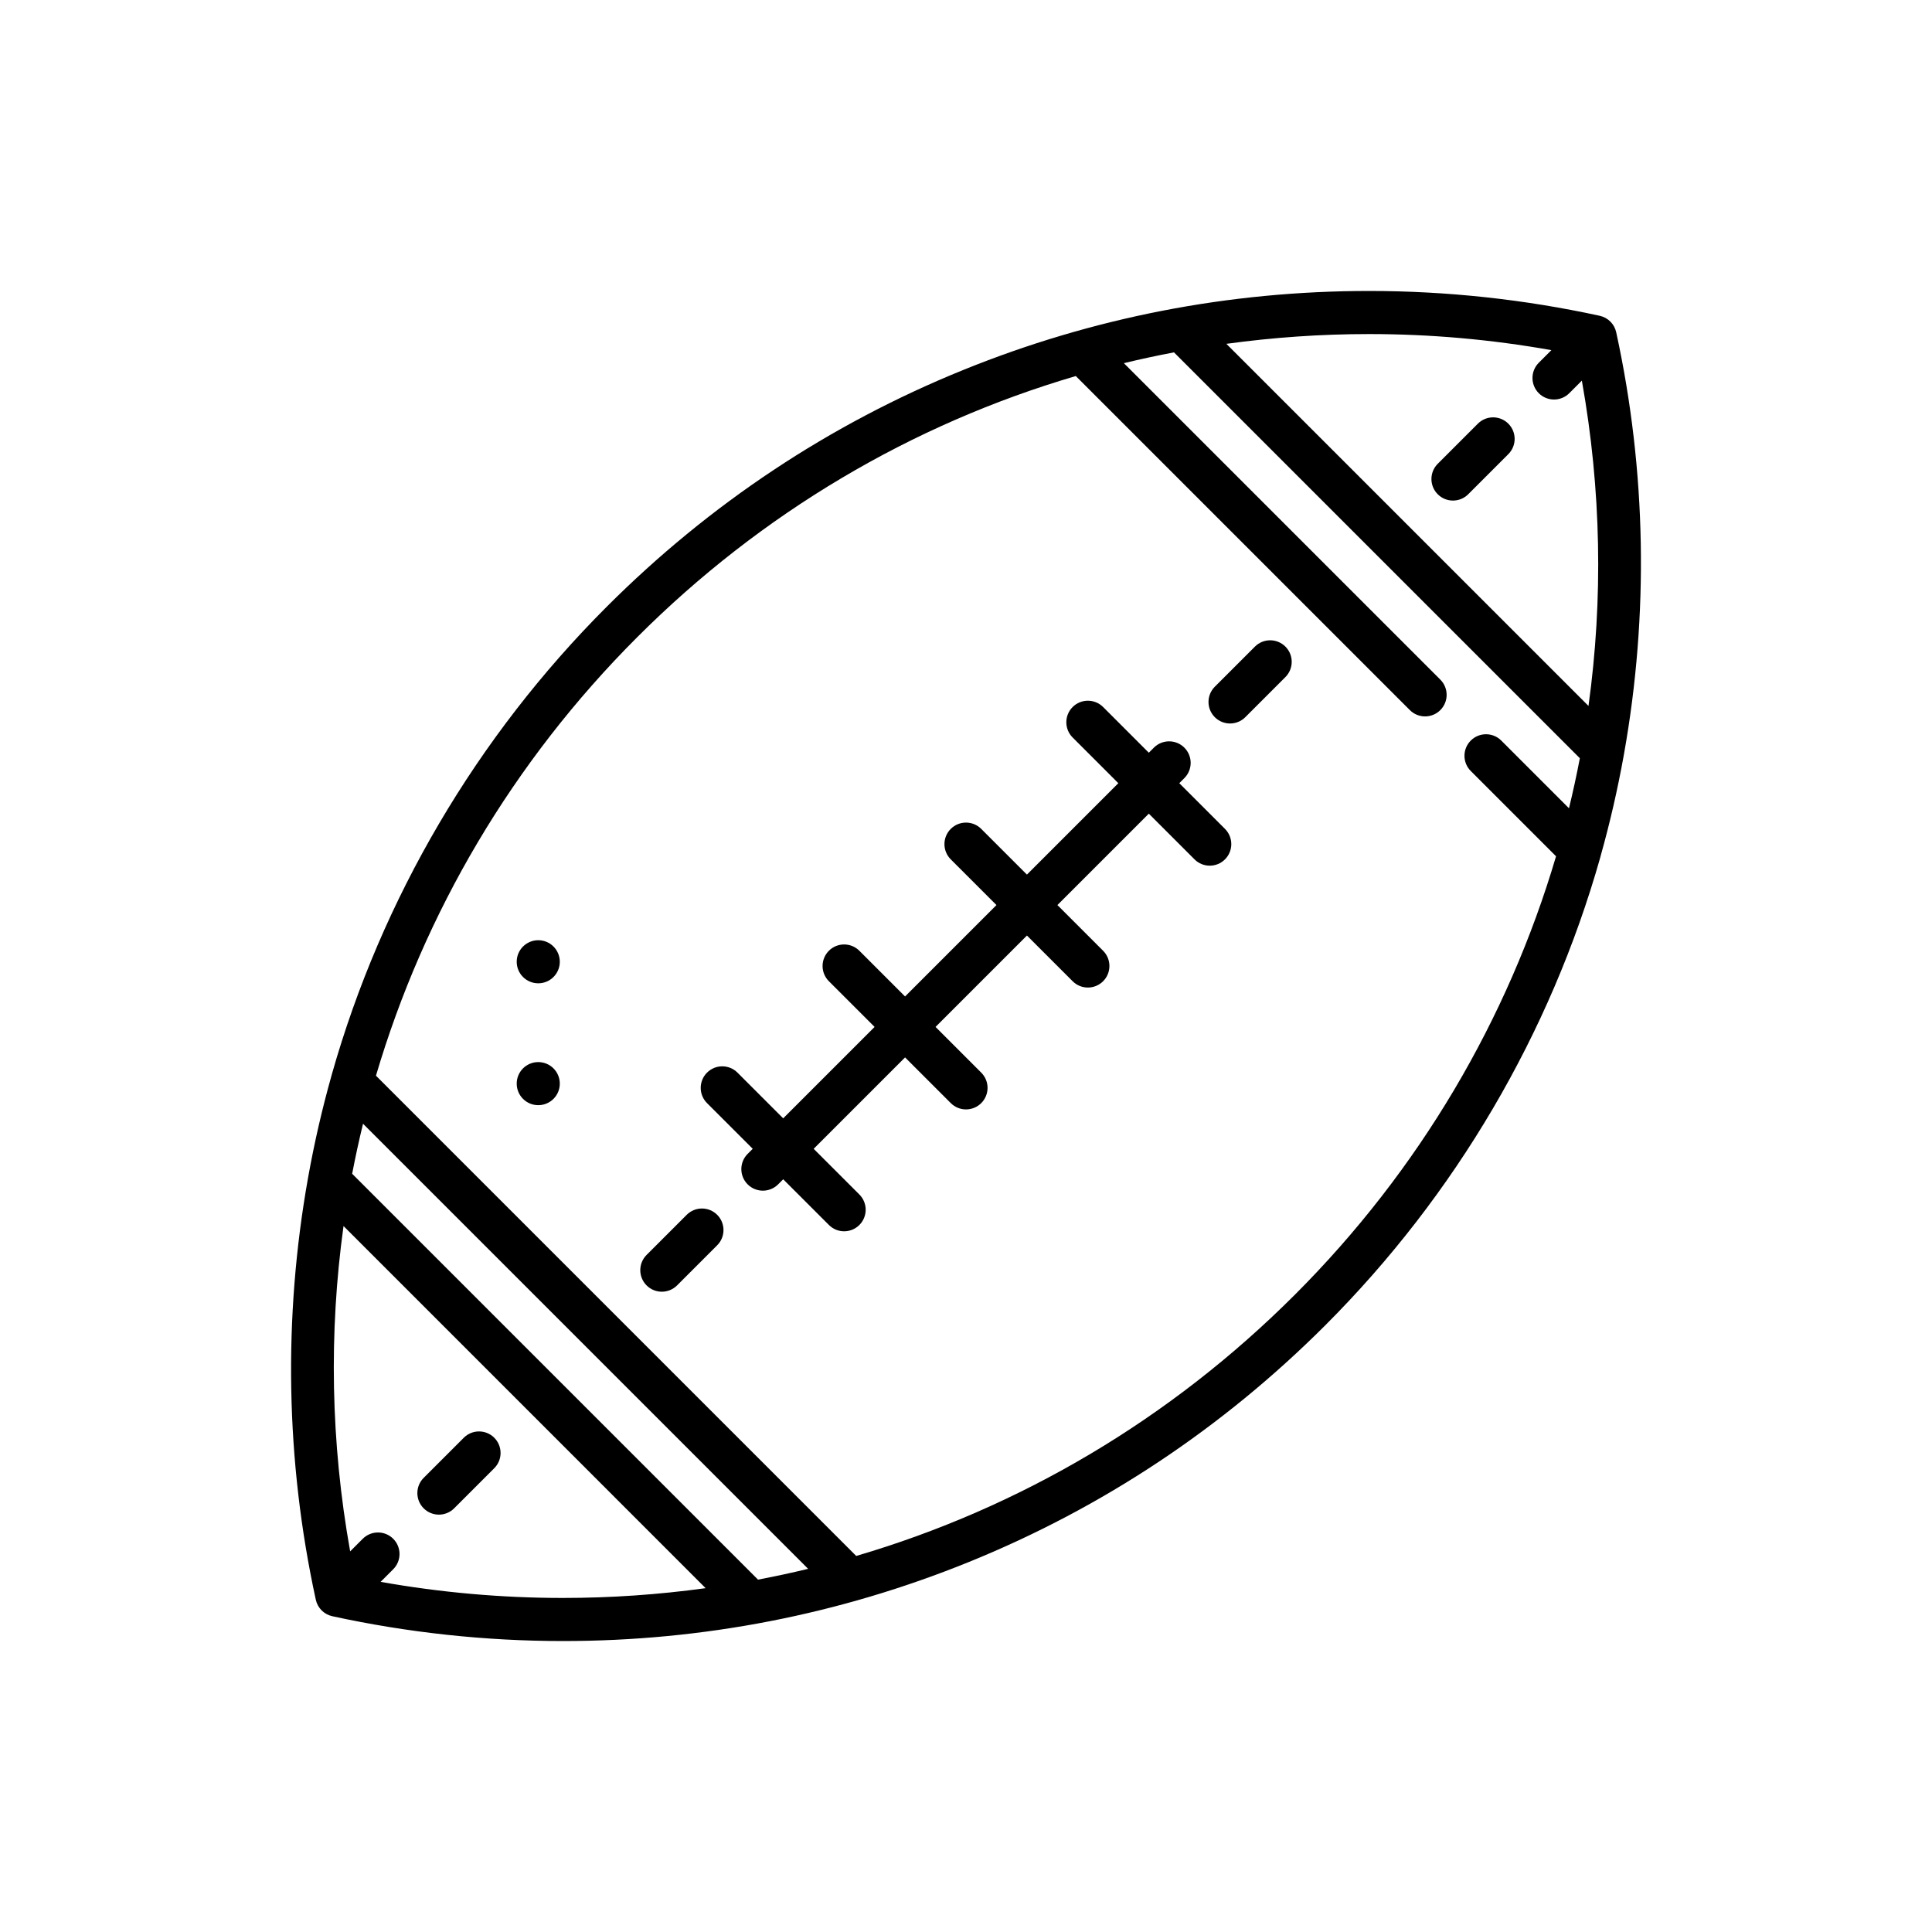 <?xml version="1.0" encoding="utf-8"?>
<!-- Generator: Adobe Illustrator 16.0.0, SVG Export Plug-In . SVG Version: 6.00 Build 0)  -->
<!DOCTYPE svg PUBLIC "-//W3C//DTD SVG 1.1//EN" "http://www.w3.org/Graphics/SVG/1.1/DTD/svg11.dtd">
<svg version="1.1" id="Capa_1" xmlns="http://www.w3.org/2000/svg" xmlns:xlink="http://www.w3.org/1999/xlink" x="0px" y="0px"
	 width="350px" height="350px" viewBox="0 0 350 350" enable-background="new 0 0 350 350" xml:space="preserve">
<g>
	<path d="M213.637,141.883l0.92-0.92c1.524-1.525,1.524-3.996,0-5.52c-1.524-1.523-3.996-1.523-5.52,0l-0.92,0.92l-8.278-8.279
		c-1.525-1.523-3.996-1.523-5.521,0c-1.523,1.525-1.523,3.996,0,5.52l8.278,8.279l-16.558,16.558l-8.279-8.279
		c-1.524-1.523-3.995-1.523-5.52,0c-1.524,1.525-1.524,3.996,0,5.52l8.279,8.279l-16.558,16.558l-8.279-8.279
		c-1.525-1.523-3.996-1.523-5.52,0c-1.524,1.525-1.524,3.996,0,5.52l8.28,8.279l-16.559,16.559l-8.278-8.278
		c-1.525-1.525-3.996-1.525-5.52,0c-1.524,1.524-1.524,3.994,0,5.519l8.279,8.279l-0.92,0.92c-1.524,1.524-1.524,3.995,0,5.52
		c0.762,0.762,1.762,1.143,2.76,1.143s1.998-0.381,2.76-1.143l0.92-0.92l8.279,8.278c0.762,0.763,1.761,1.144,2.76,1.144
		c0.999,0,1.998-0.381,2.76-1.144c1.524-1.524,1.524-3.995,0-5.52l-8.279-8.278l16.558-16.558l8.279,8.278
		c0.762,0.762,1.761,1.143,2.76,1.143c0.998,0,1.997-0.381,2.761-1.143c1.523-1.524,1.523-3.995,0-5.519l-8.28-8.28l16.558-16.558
		l8.279,8.279c0.762,0.762,1.761,1.143,2.76,1.143s1.998-0.381,2.76-1.143c1.524-1.524,1.524-3.996,0-5.52l-8.279-8.279
		l16.559-16.558l8.279,8.279c0.762,0.762,1.761,1.143,2.76,1.143s1.998-0.381,2.76-1.143c1.524-1.525,1.524-3.996,0-5.52
		L213.637,141.883z"/>
	<circle cx="97.51" cy="174.232" r="3.903"/>
	<circle cx="97.51" cy="196.31" r="3.903"/>
	<path d="M289.973,155.052c1.69-6.006,3.084-12.089,4.188-18.222c0.021-0.095,0.037-0.19,0.05-0.285
		c4.494-25.185,4.049-51.209-1.401-76.266c-0.007-0.032-0.012-0.06-0.019-0.087c-0.005-0.019-0.012-0.037-0.017-0.056
		c-0.034-0.147-0.077-0.292-0.128-0.434c-0.01-0.027-0.018-0.053-0.027-0.079c-0.061-0.158-0.132-0.312-0.213-0.462
		c-0.012-0.021-0.024-0.041-0.036-0.061c-0.07-0.125-0.149-0.247-0.235-0.365c-0.023-0.032-0.045-0.063-0.069-0.094
		c-0.101-0.131-0.208-0.258-0.328-0.378c-0.119-0.119-0.246-0.227-0.376-0.327c-0.032-0.025-0.064-0.048-0.097-0.071
		c-0.116-0.085-0.236-0.163-0.359-0.233c-0.022-0.012-0.044-0.026-0.066-0.039c-0.148-0.081-0.302-0.151-0.458-0.21
		c-0.028-0.011-0.058-0.021-0.087-0.031c-0.14-0.049-0.28-0.091-0.423-0.125c-0.021-0.005-0.041-0.014-0.062-0.018
		c-13.691-2.984-27.75-4.498-41.787-4.498c-25.366,0-50.093,4.811-73.494,14.301c-24.231,9.825-45.969,24.26-64.613,42.903
		c-23.557,23.558-40.777,52.85-49.8,84.711c-0.03,0.104-0.057,0.211-0.086,0.315c-1.692,6.014-3.085,12.097-4.189,18.229
		c-0.021,0.095-0.037,0.19-0.05,0.285c-4.494,25.185-4.049,51.209,1.402,76.266c0.007,0.033,0.012,0.061,0.018,0.088
		c0.004,0.02,0.012,0.037,0.017,0.056c0.034,0.146,0.077,0.292,0.128,0.435c0.009,0.026,0.018,0.053,0.028,0.079
		c0.06,0.157,0.131,0.311,0.213,0.462c0.011,0.021,0.024,0.04,0.036,0.061c0.071,0.125,0.15,0.247,0.236,0.364
		c0.023,0.032,0.045,0.064,0.069,0.095c0.101,0.131,0.208,0.258,0.328,0.378c0.12,0.119,0.247,0.227,0.377,0.326
		c0.032,0.025,0.064,0.048,0.096,0.071c0.116,0.085,0.236,0.163,0.36,0.232c0.022,0.013,0.043,0.026,0.065,0.039
		c0.149,0.081,0.303,0.151,0.459,0.211c0.028,0.011,0.057,0.02,0.084,0.03c0.141,0.05,0.283,0.092,0.427,0.126
		c0.021,0.004,0.039,0.013,0.06,0.018c13.69,2.984,27.749,4.498,41.787,4.498c25.368,0,50.095-4.811,73.495-14.301
		c24.23-9.825,45.969-24.26,64.613-42.903c23.557-23.558,40.777-52.85,49.8-84.711C289.915,155.269,289.942,155.163,289.973,155.052
		z M281.049,63.432l-2.282,2.282c-1.524,1.525-1.524,3.996,0,5.52c0.762,0.762,1.761,1.143,2.76,1.143s1.998-0.381,2.76-1.143
		l2.281-2.28c3.532,19.763,3.872,39.624,1.201,58.933l-65.6-65.599c8.497-1.165,17.128-1.77,25.854-1.77
		C259.086,60.517,270.164,61.495,281.049,63.432z M137.322,286.166L63.797,212.64c0.582-3.04,1.239-6.063,1.97-9.066l80.636,80.636
		C143.398,284.935,140.371,285.587,137.322,286.166z M101.978,289.483c-11.064,0-22.143-0.979-33.026-2.915l2.282-2.282
		c1.524-1.525,1.524-3.996,0-5.52c-1.524-1.524-3.995-1.524-5.52,0l-2.28,2.279c-3.532-19.763-3.873-39.623-1.201-58.932
		l65.599,65.6C119.334,288.878,110.703,289.483,101.978,289.483z M234.564,234.564c-22.51,22.512-49.739,38.581-79.453,47.312
		l-87.003-87.003c8.716-29.509,24.742-56.853,47.327-79.438c22.51-22.51,49.74-38.581,79.454-47.311l60.518,60.518
		c0.764,0.762,1.762,1.143,2.761,1.143c0.998,0,1.997-0.381,2.761-1.143c1.524-1.525,1.524-3.996,0-5.52l-57.33-57.33
		c3.005-0.727,6.032-1.379,9.08-1.957l73.525,73.525c-0.58,3.041-1.238,6.064-1.97,9.068l-12.268-12.268
		c-1.524-1.523-3.995-1.524-5.52,0c-1.524,1.524-1.524,3.995,0,5.519l15.446,15.446C273.176,184.637,257.15,211.979,234.564,234.564
		z"/>
	<path d="M124.404,220.075l-7.268,7.268c-1.524,1.524-1.524,3.995,0,5.52c0.763,0.762,1.762,1.143,2.76,1.143
		s1.998-0.381,2.76-1.143l7.268-7.268c1.524-1.524,1.524-3.995,0-5.52C128.4,218.552,125.929,218.552,124.404,220.075z"/>
	<path d="M84.02,260.461l-7.268,7.267c-1.524,1.524-1.524,3.995,0,5.52c0.762,0.762,1.761,1.143,2.76,1.143
		c0.999,0,1.998-0.381,2.76-1.143l7.268-7.268c1.524-1.524,1.524-3.996,0-5.52C88.015,258.937,85.544,258.937,84.02,260.461z"/>
	<path d="M227.343,117.138l-7.268,7.267c-1.524,1.525-1.524,3.996,0,5.52c0.763,0.762,1.762,1.143,2.76,1.143
		c0.999,0,1.998-0.381,2.761-1.143l7.267-7.267c1.524-1.525,1.524-3.996,0-5.52C231.338,115.614,228.867,115.614,227.343,117.138z"
		/>
	<path d="M263.22,90.683c0.999,0,1.998-0.381,2.76-1.143l7.269-7.268c1.524-1.524,1.524-3.996,0-5.52
		c-1.525-1.524-3.996-1.524-5.52,0l-7.268,7.268c-1.525,1.525-1.525,3.996,0,5.52C261.222,90.301,262.221,90.683,263.22,90.683z"/>
</g>
</svg>
